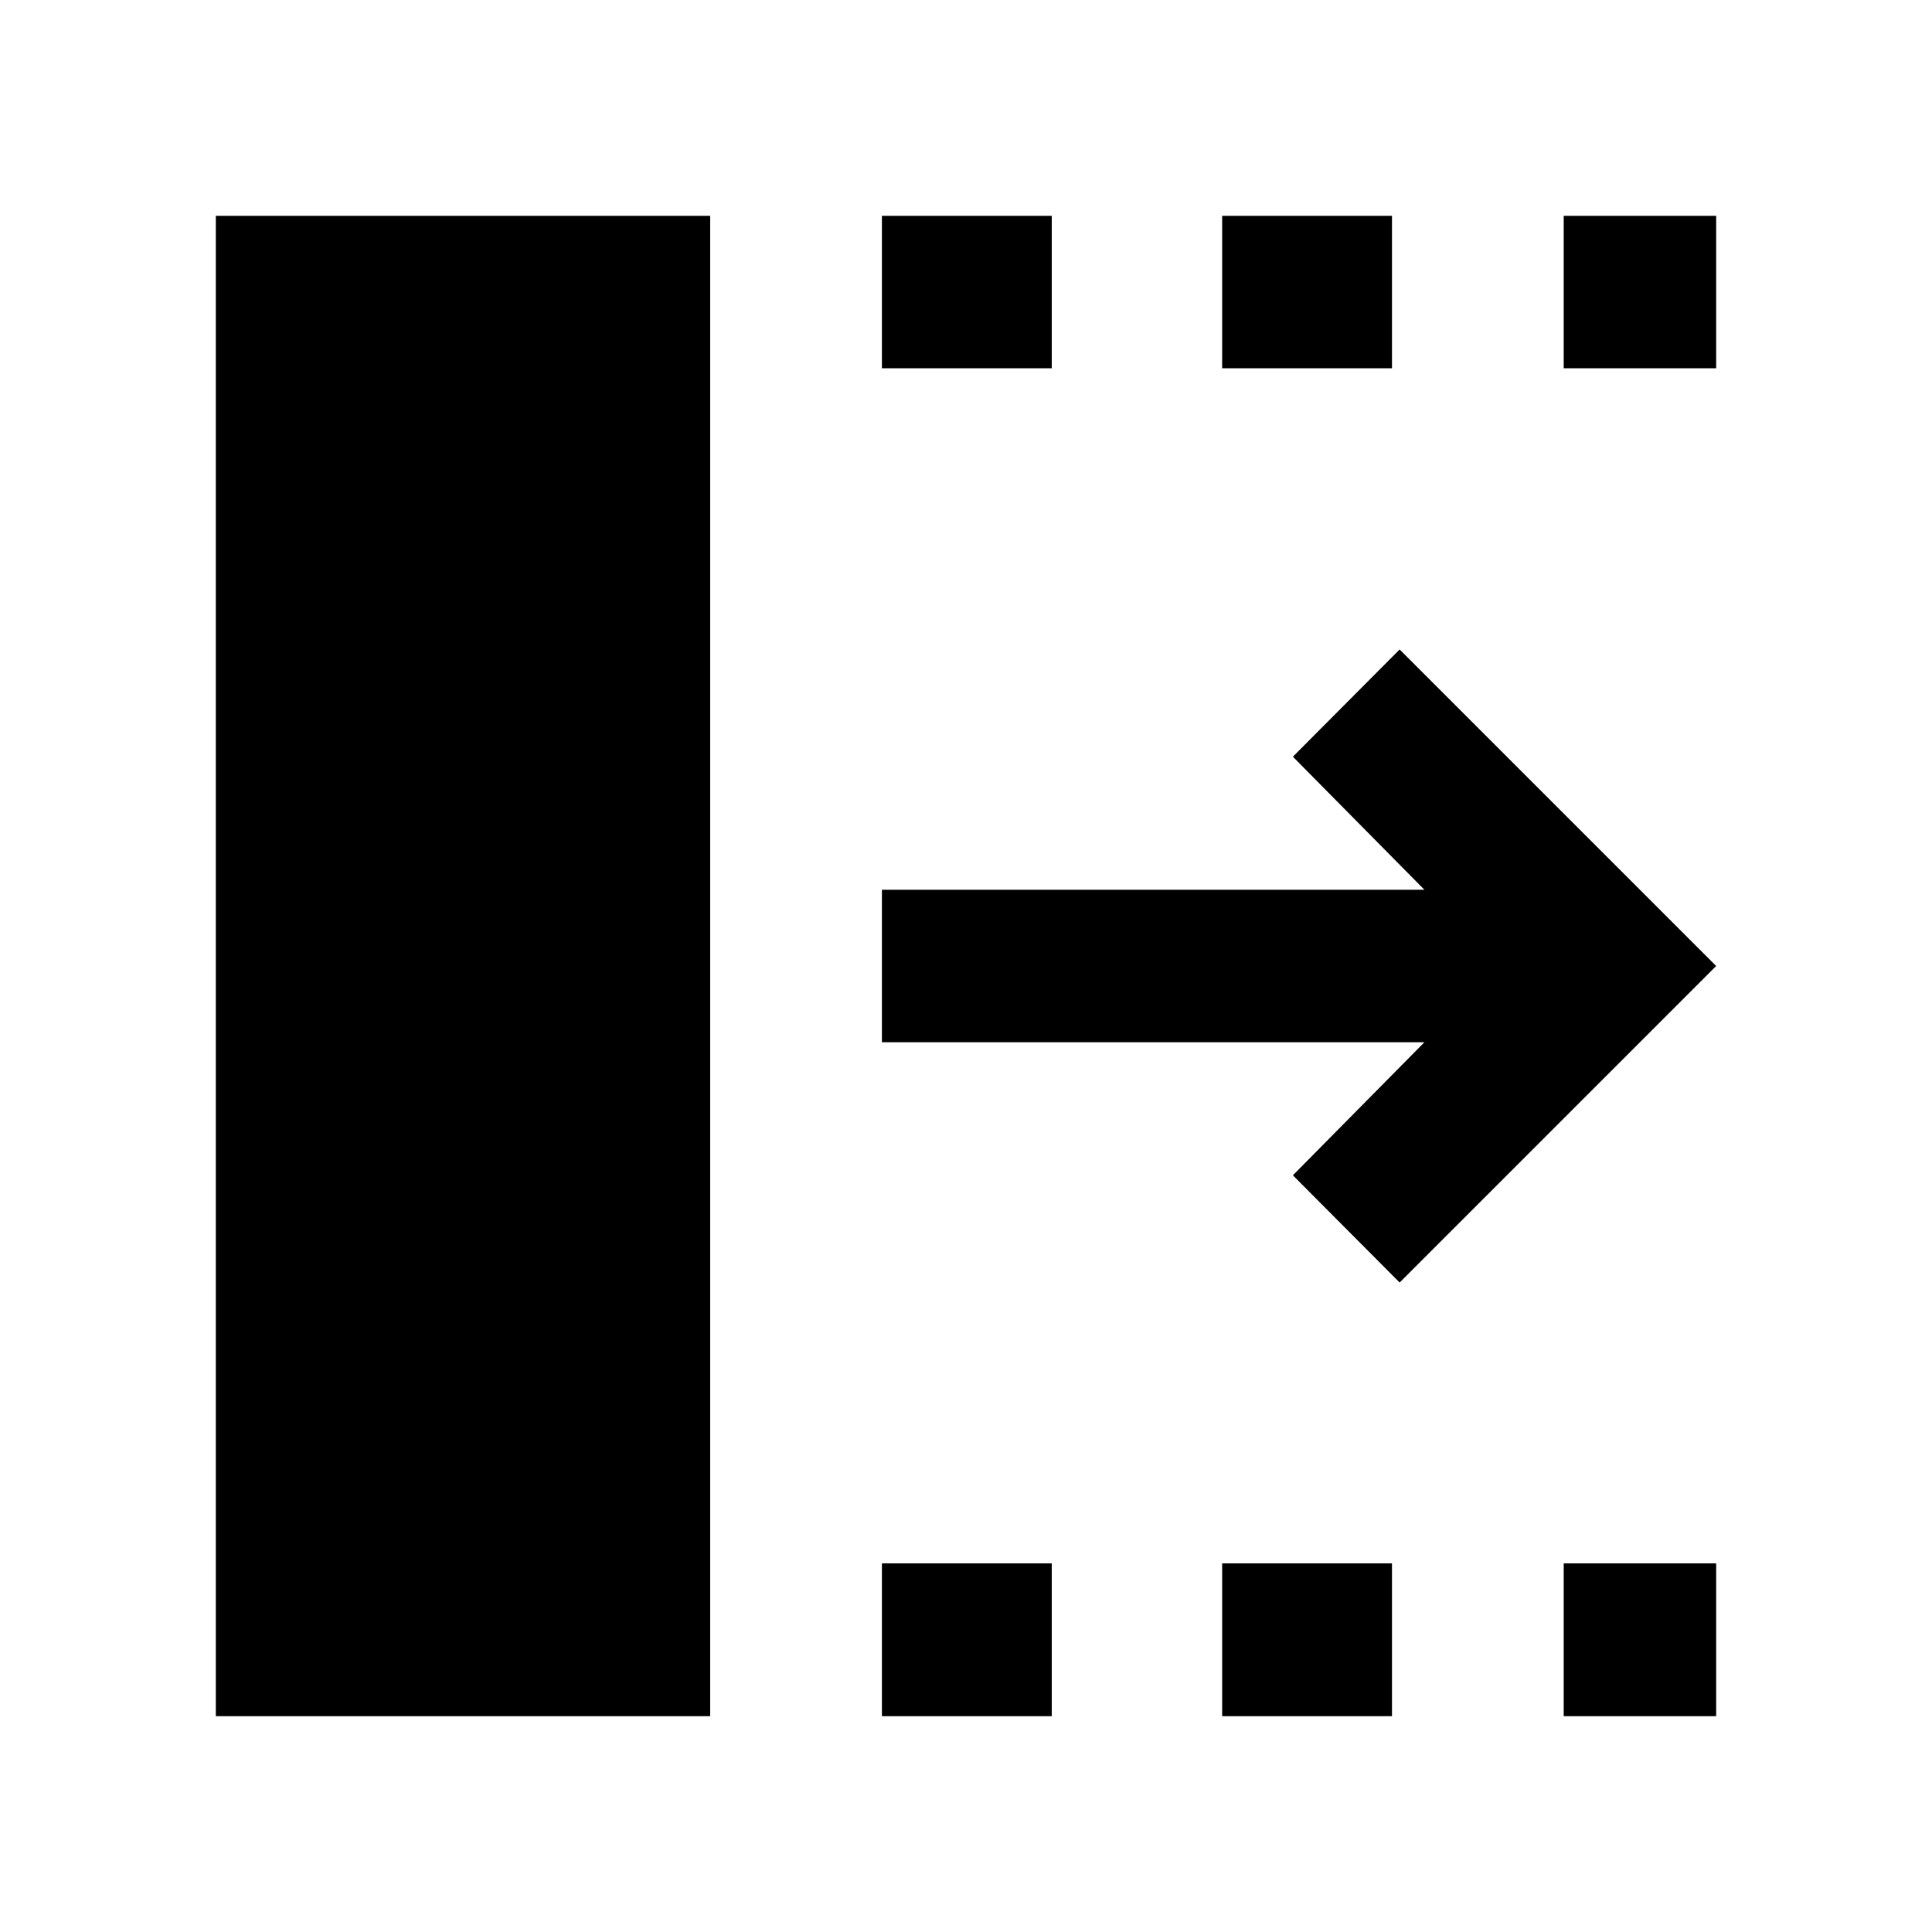 <svg xmlns="http://www.w3.org/2000/svg" height="40" viewBox="0 96 960 960" width="40"><path d="M438.217 948.754v-75.913h84.392v75.913h-84.392Zm0-669.754v-75.754h84.392V279h-84.392Zm169.059 669.754v-75.913h84.391v75.913h-84.391Zm0-669.754v-75.754h84.391V279h-84.391ZM777 948.754v-75.913h75.754v75.913H777ZM777 279v-75.754h75.754V279H777Zm-81.529 454.282L642.428 680l65.363-66.123H438.217v-75.754h269.574L642.428 472l53.043-53.282L852.754 576 695.471 733.282ZM107.246 948.754V203.246h245.638v745.508H107.246Z"/></svg>